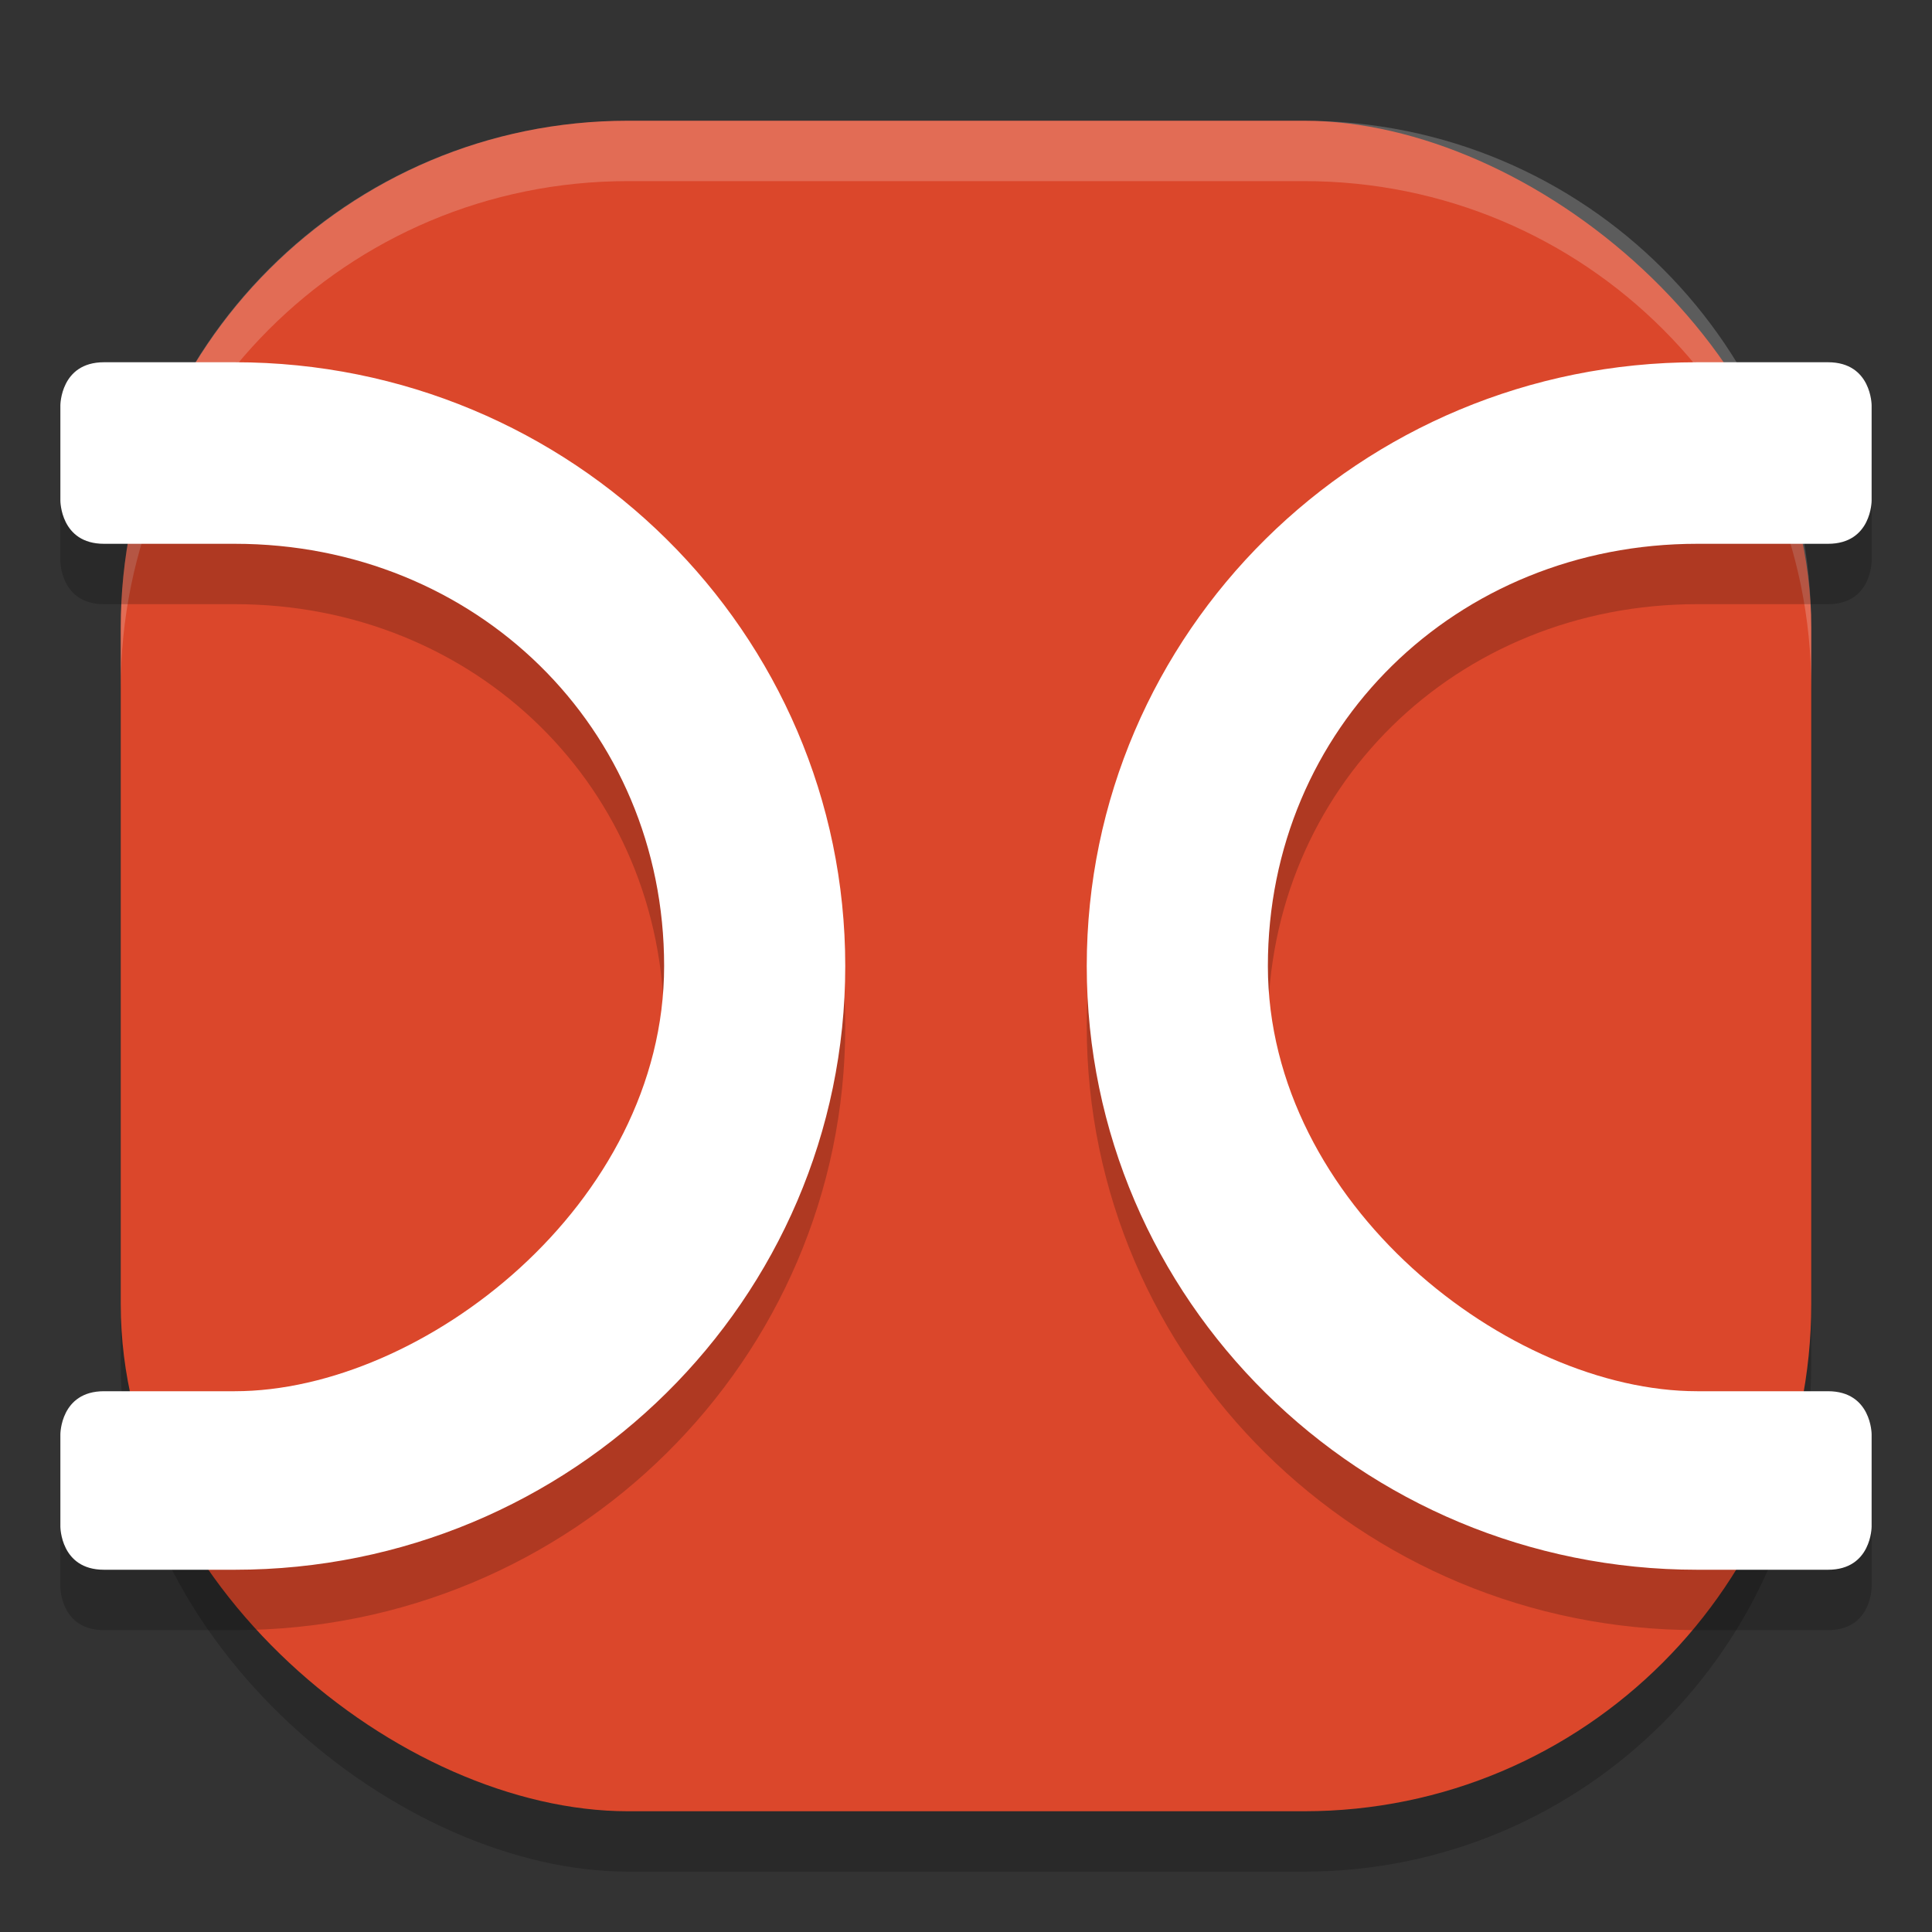 <svg xmlns="http://www.w3.org/2000/svg" width="32" height="32" version="1">
 <rect width="100%" height="100%" fill="#333333" stroke="none"/>
 <rect style="opacity:0.2" width="28" height="28" x="-31" y="-30" rx="8.4" ry="8.4" transform="matrix(0,-1,-1,0,0,0)"/>
 <rect width="28" height="28" x="-30" y="-30" rx="8.4" ry="8.4" transform="matrix(0,-1,-1,0,0,0)" style="fill:#db472b"/>
 <path style="fill:#ffffff;opacity:0.2" d="M 10.4 2 C 5.747 2 2 5.747 2 10.4 L 2 11.4 C 2 6.747 5.747 3 10.4 3 L 21.6 3 C 26.253 3 30 6.747 30 11.4 L 30 10.4 C 30 5.747 26.253 2 21.6 2 L 10.4 2 z"/>
 <path d="m 1,7.714 v 1.579 c 0,0 0,0.714 0.722,0.714 H 3.889 C 7.878,10.007 11,13.055 11,17 11,20.945 7,24.043 3.889,24.043 H 3.167 1.722 C 1,24.043 1,24.757 1,24.757 v 1.529 C 1,26.286 1,27 1.722,27 H 3.889 C 9.473,27 14,22.523 14,17 14,11.477 9.473,7 3.889,7 H 1.722 C 1,7 1,7.714 1,7.714 Z" style="opacity:0.2"/>
 <path style="fill:#ffffff" d="m 1,6.714 v 1.579 c 0,0 0,0.714 0.722,0.714 H 3.889 C 7.878,9.007 11,12.055 11,16 11,19.945 7,23.043 3.889,23.043 H 3.167 1.722 C 1,23.043 1,23.757 1,23.757 v 1.529 C 1,25.286 1,26 1.722,26 H 3.889 C 9.473,26 14,21.523 14,16 14,10.477 9.473,6 3.889,6 H 1.722 C 1,6 1,6.714 1,6.714 Z"/>
 <path style="opacity:0.2" d="m 31,7.714 v 1.579 c 0,0 0,0.714 -0.722,0.714 H 28.111 C 24.122,10.007 21,13.055 21,17 c 0,3.945 4,7.043 7.111,7.043 h 0.722 1.444 C 31,24.043 31,24.757 31,24.757 v 1.529 C 31,26.286 31,27 30.278,27 H 28.111 C 22.527,27 18,22.523 18,17 18,11.477 22.527,7 28.111,7 h 2.167 C 31,7 31,7.714 31,7.714 Z"/>
 <path d="m 31,6.714 v 1.579 c 0,0 0,0.714 -0.722,0.714 H 28.111 C 24.122,9.007 21,12.055 21,16 c 0,3.945 4,7.043 7.111,7.043 h 0.722 1.444 C 31,23.043 31,23.757 31,23.757 v 1.529 C 31,25.286 31,26 30.278,26 H 28.111 C 22.527,26 18,21.523 18,16 18,10.477 22.527,6 28.111,6 h 2.167 C 31,6 31,6.714 31,6.714 Z" style="fill:#ffffff"/>
</svg>
